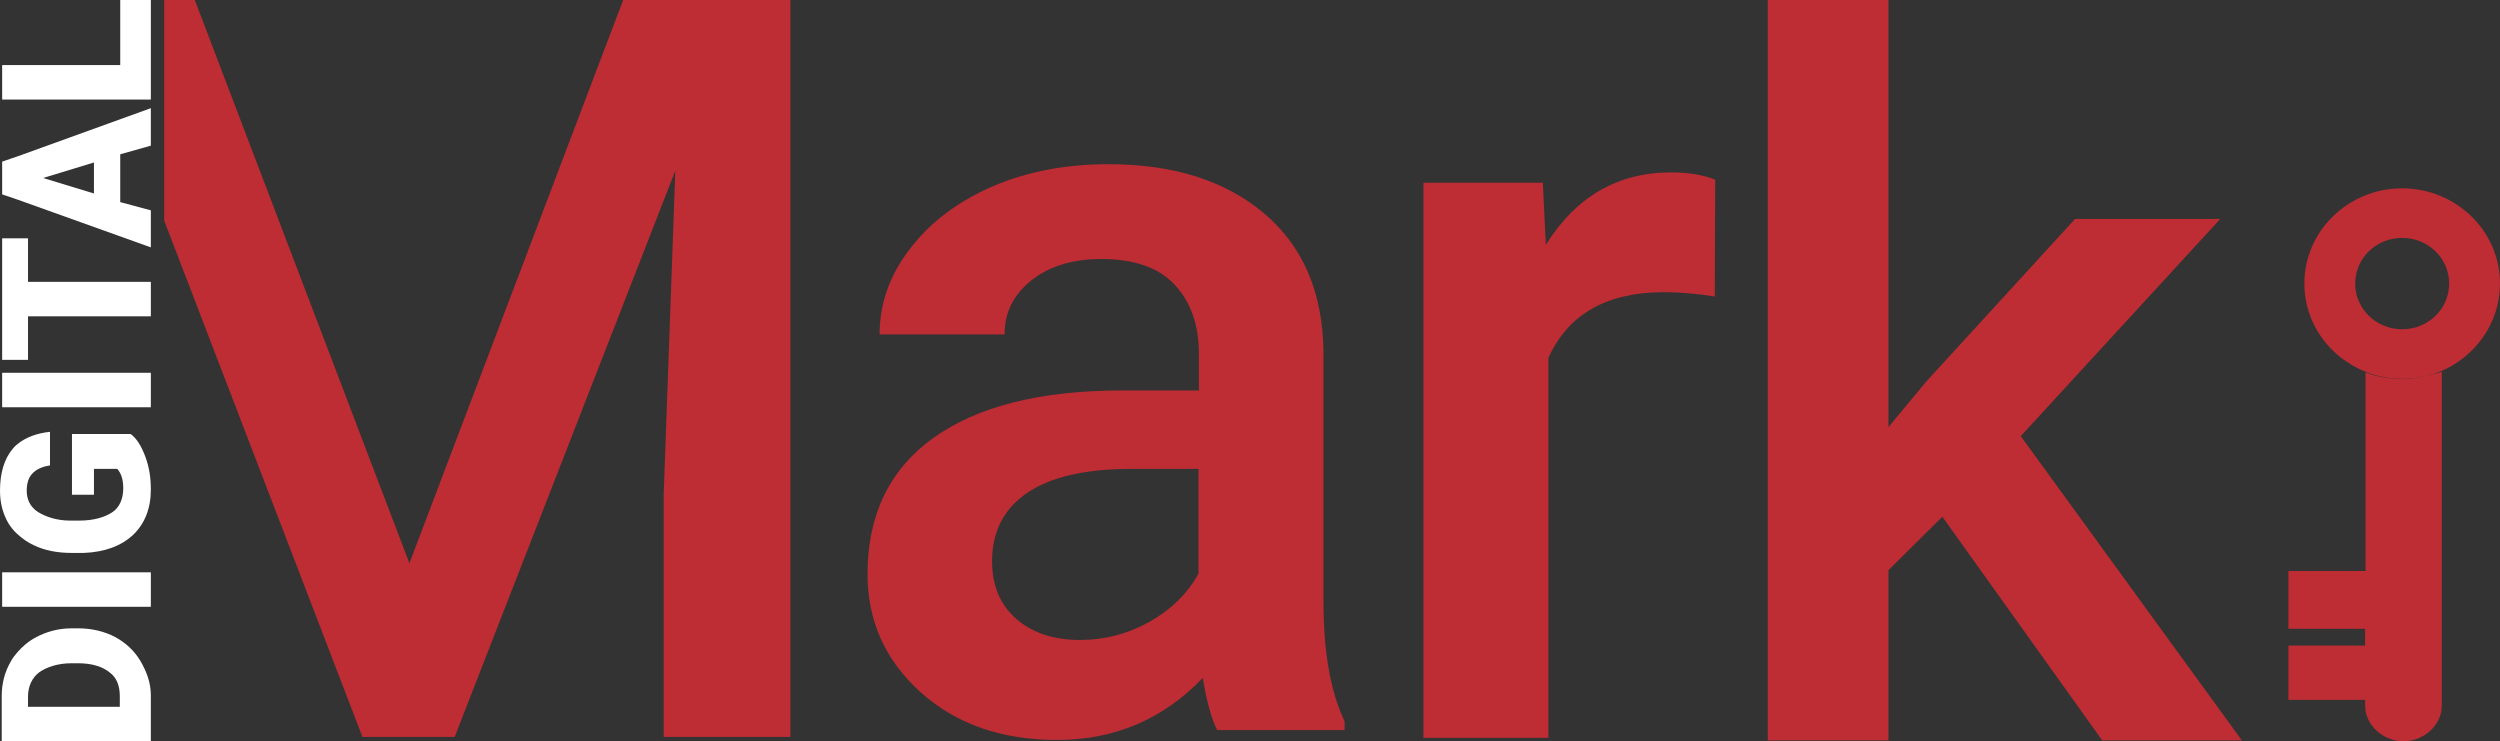 <?xml version="1.0" encoding="utf-8"?>
<!-- Generator: Adobe Illustrator 24.2.2, SVG Export Plug-In . SVG Version: 6.00 Build 0)  -->
<svg version="1.1" id="Layer_1" xmlns="http://www.w3.org/2000/svg" xmlns:xlink="http://www.w3.org/1999/xlink" x="0px" y="0px"
	 viewBox="0 0 580.1 172" style="enable-background:new 0 0 580.1 172;" xml:space="preserve">
<rect x="0" y="0" width="580.1" height="172" fill="#333333" stroke="none"/>
<style type="text/css">
	.st0{fill:#BE2C34;}
	.st1{fill:#FFFFFF;}
</style>
<path class="st0" d="M548.9,86.4v46.1H531v13.4h17.8v3.9H531v12.6h17.8v1.3c0,4.6,4.2,8.3,8.9,8.3s8.9-3.7,8.9-8.3V86.3
	c-4.1,1-5.8,1.6-8.8,1.6c-0.1,0-0.2,0-0.3,0c-0.1,0-0.3,0-0.3,0C554.4,87.9,551.3,87.4,548.9,86.4z"/>
<path class="st0" d="M580.1,65.8c0-12.2-10.2-22.1-22.7-22.1c-12.5,0-22.7,9.9-22.7,22.1c0,9.3,5.9,17.2,14.3,20.5
	c0.1,0,0.1,0,0.2,0.1c2.6,1,5.4,1.5,8.3,1.5c0.1,0,0.1,0,0.2,0c2.9,0,5.7-0.6,8.3-1.6C574.2,83,580.1,75.1,580.1,65.8z M557.4,76.4
	c-6,0-10.9-4.7-10.9-10.6s4.9-10.6,10.9-10.6s10.9,4.7,10.9,10.6S563.4,76.4,557.4,76.4z"/>
<polygon class="st0" points="95,130.7 45.2,0 38.1,0 38.1,51.2 84.1,171 105.5,171 156.7,39.6 154,114.8 154,171 183.4,171 183.4,0 
	144.6,0 "/>
<g>
	<path class="st1" d="M32.6,153.4c-1.4-2.4-3.5-4.3-5.9-5.6c-2.5-1.3-5.4-2-8.5-2h-1.6c-3.1,0-5.9,0.8-8.3,2.1
		c-1.7,0.9-3.1,2.1-4.3,3.5c-0.5,0.6-1.1,1.3-1.5,2.1c-1.4,2.4-2.1,5.1-2.1,8V172H35v-3v-7.7C35,158.4,34,155.8,32.6,153.4z
		 M6.5,161.6c0-2.4,1-4.4,2.6-5.6c1.7-1.2,4.3-2.1,7.5-2.1h1.5c3.3,0,5.7,0.8,7.3,2.1c1.7,1.2,2.4,3.2,2.4,5.5v2.5H6.5V161.6z"/>
	<polygon class="st1" points="35,140.8 35,132.8 4,132.8 0.5,132.8 0.5,140.8 4,140.8 	"/>
	<path class="st1" d="M7.8,126.5c2.5,1.2,5.4,1.8,8.8,1.8l2.9,0c4.8-0.2,8.6-1.6,11.4-4.2c2.7-2.6,4.1-6.1,4.1-10.5
		c0-2.9-0.4-5.3-1.3-7.7c-0.9-2.4-2-4.2-3.4-5.2H16.7v14.1h5.1v-6h5.4c0.9,1,1.4,2.4,1.4,4.5c0,2.5-0.9,4.5-2.6,5.6
		c-1.7,1.1-4.2,1.9-7.6,1.9h-2.1c-3.2,0-5.7-0.9-7.5-2c-1.7-1.1-2.6-2.8-2.6-4.9c0-1.7,0.4-3.1,1.3-4c0.8-0.9,2.1-1.6,4.1-1.9v-7.8
		c-3,0.3-5.7,1.3-7.6,2.9c-0.4,0.3-0.8,0.7-1.1,1.1C1,106.5,0,109.7,0,113.9c0,2.9,0.7,5.4,2,7.6c0.6,0.9,1.2,1.7,2,2.4
		C5.1,124.9,6.3,125.8,7.8,126.5z"/>
	<polygon class="st1" points="35,94.5 35,86.5 4,86.5 0.5,86.5 0.5,94.5 4,94.5 	"/>
	<polygon class="st1" points="6.5,83.5 6.5,73.4 35,73.4 35,65.4 6.5,65.4 6.5,55.3 4,55.3 0.5,55.3 0.5,83.5 4,83.5 	"/>
	<path class="st1" d="M35,57.4v-8.6l-7.1-1.9V35.8l7.1-2v-8.7L4.3,36.2l-3.8,1.3v7.6l3.8,1.3L35,57.4z M21.8,37.7v7.2L10,41.3
		L21.8,37.7z"/>
	<polygon class="st1" points="35,23.1 35,0 27.9,0 27.9,15.1 4,15.1 0.5,15.1 0.5,23.1 4,23.1 	"/>
</g>
<path class="st0" d="M282.4,169.3c-1.3-2.5-2.4-6.5-3.3-12c-9.2,9.6-20.5,14.4-33.8,14.4c-12.9,0-23.5-3.7-31.7-11.1
	c-8.2-7.4-12.3-16.5-12.3-27.4c0-13.7,5.1-24.3,15.3-31.6c10.2-7.3,24.8-11,43.8-11h17.8v-8.5c0-6.7-1.9-12-5.6-16
	c-3.7-4-9.4-6-17-6c-6.6,0-12,1.6-16.2,4.9c-4.2,3.3-6.3,7.5-6.3,12.6h-29c0-7.1,2.3-13.7,7-19.8c4.7-6.2,11.1-11,19.1-14.5
	c8.1-3.5,17.1-5.2,27-5.2c15.1,0,27.1,3.8,36.1,11.4c9,7.6,13.6,18.2,13.8,32v58.1c0,11.6,1.6,20.8,4.9,27.8v2H282.4z M250.6,148.5
	c5.7,0,11.1-1.4,16.1-4.2c5-2.8,8.8-6.5,11.4-11.2v-24.3h-15.6c-10.7,0-18.8,1.9-24.2,5.6c-5.4,3.7-8.1,9-8.1,15.8
	c0,5.6,1.8,10,5.5,13.3C239.4,146.8,244.4,148.5,250.6,148.5z"/>
<path class="st0" d="M397.9,68.8c-3.8-0.6-7.7-1-11.8-1c-13.3,0-22.2,5.1-26.8,15.2v88.2h-29V42.4H358l0.7,14.4
	c7-11.2,16.7-16.8,29.1-16.8c4.1,0,7.5,0.6,10.2,1.7L397.9,68.8z"/>
<path class="st0" d="M450.7,119.9l-12.5,12.4v39.5h-28V0h28v99.1l8.8-10.6l34.5-37.7h33.7l-46.3,50.4l51.3,70.6h-32.4L450.7,119.9z"
	/>
</svg>

